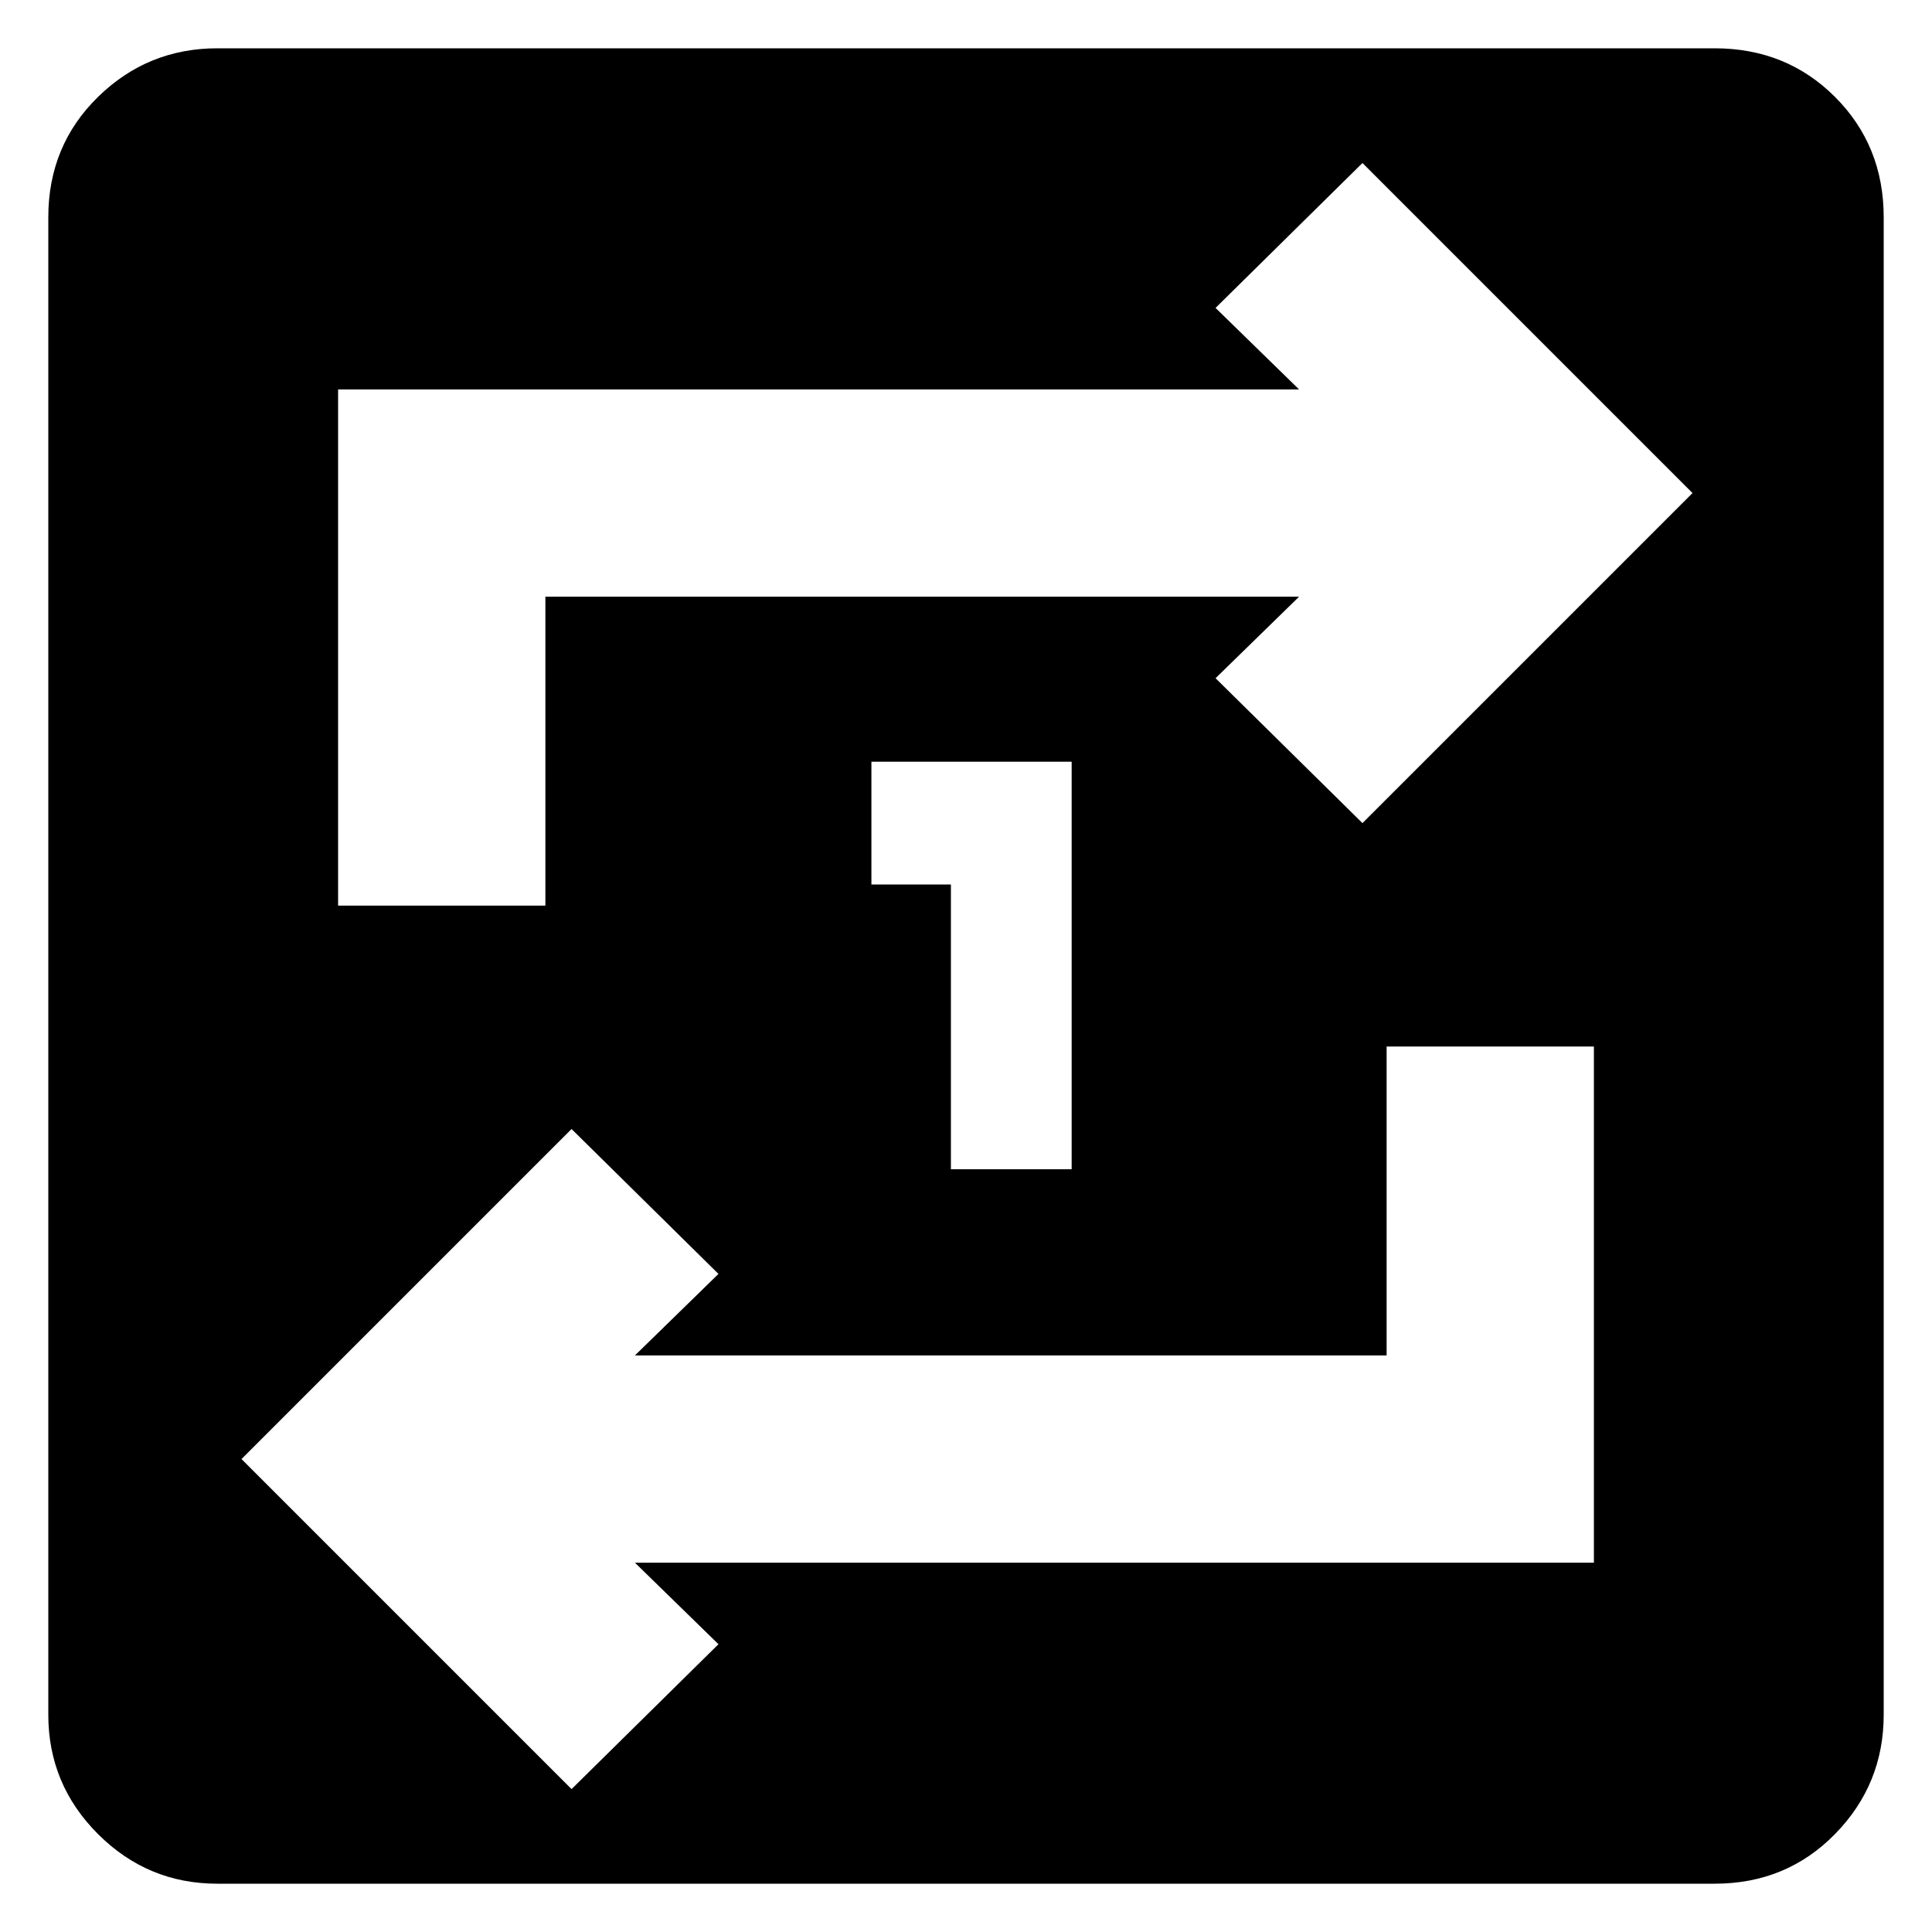 <svg xmlns="http://www.w3.org/2000/svg" height="20" viewBox="0 -960 960 960" width="20"><path d="M108-24q-34.64 0-59.32-24.68T24-108v-744q0-35.64 24.68-59.82T108-936h744q35.64 0 59.82 24.18T936-852v744q0 34.64-24.18 59.32T852-24H108Zm176-47 73-72-41.5-40.5H792V-440H689v153.5H315.5L357-327l-73-72-164 164L284-71ZM168-510h103v-153.5h374.5L604-623l73 72 164-164-164-164-73 72 41.5 40.5H168V-510Zm304.5 131h60v-202.5H433v61h39.5V-379Z"/></svg>